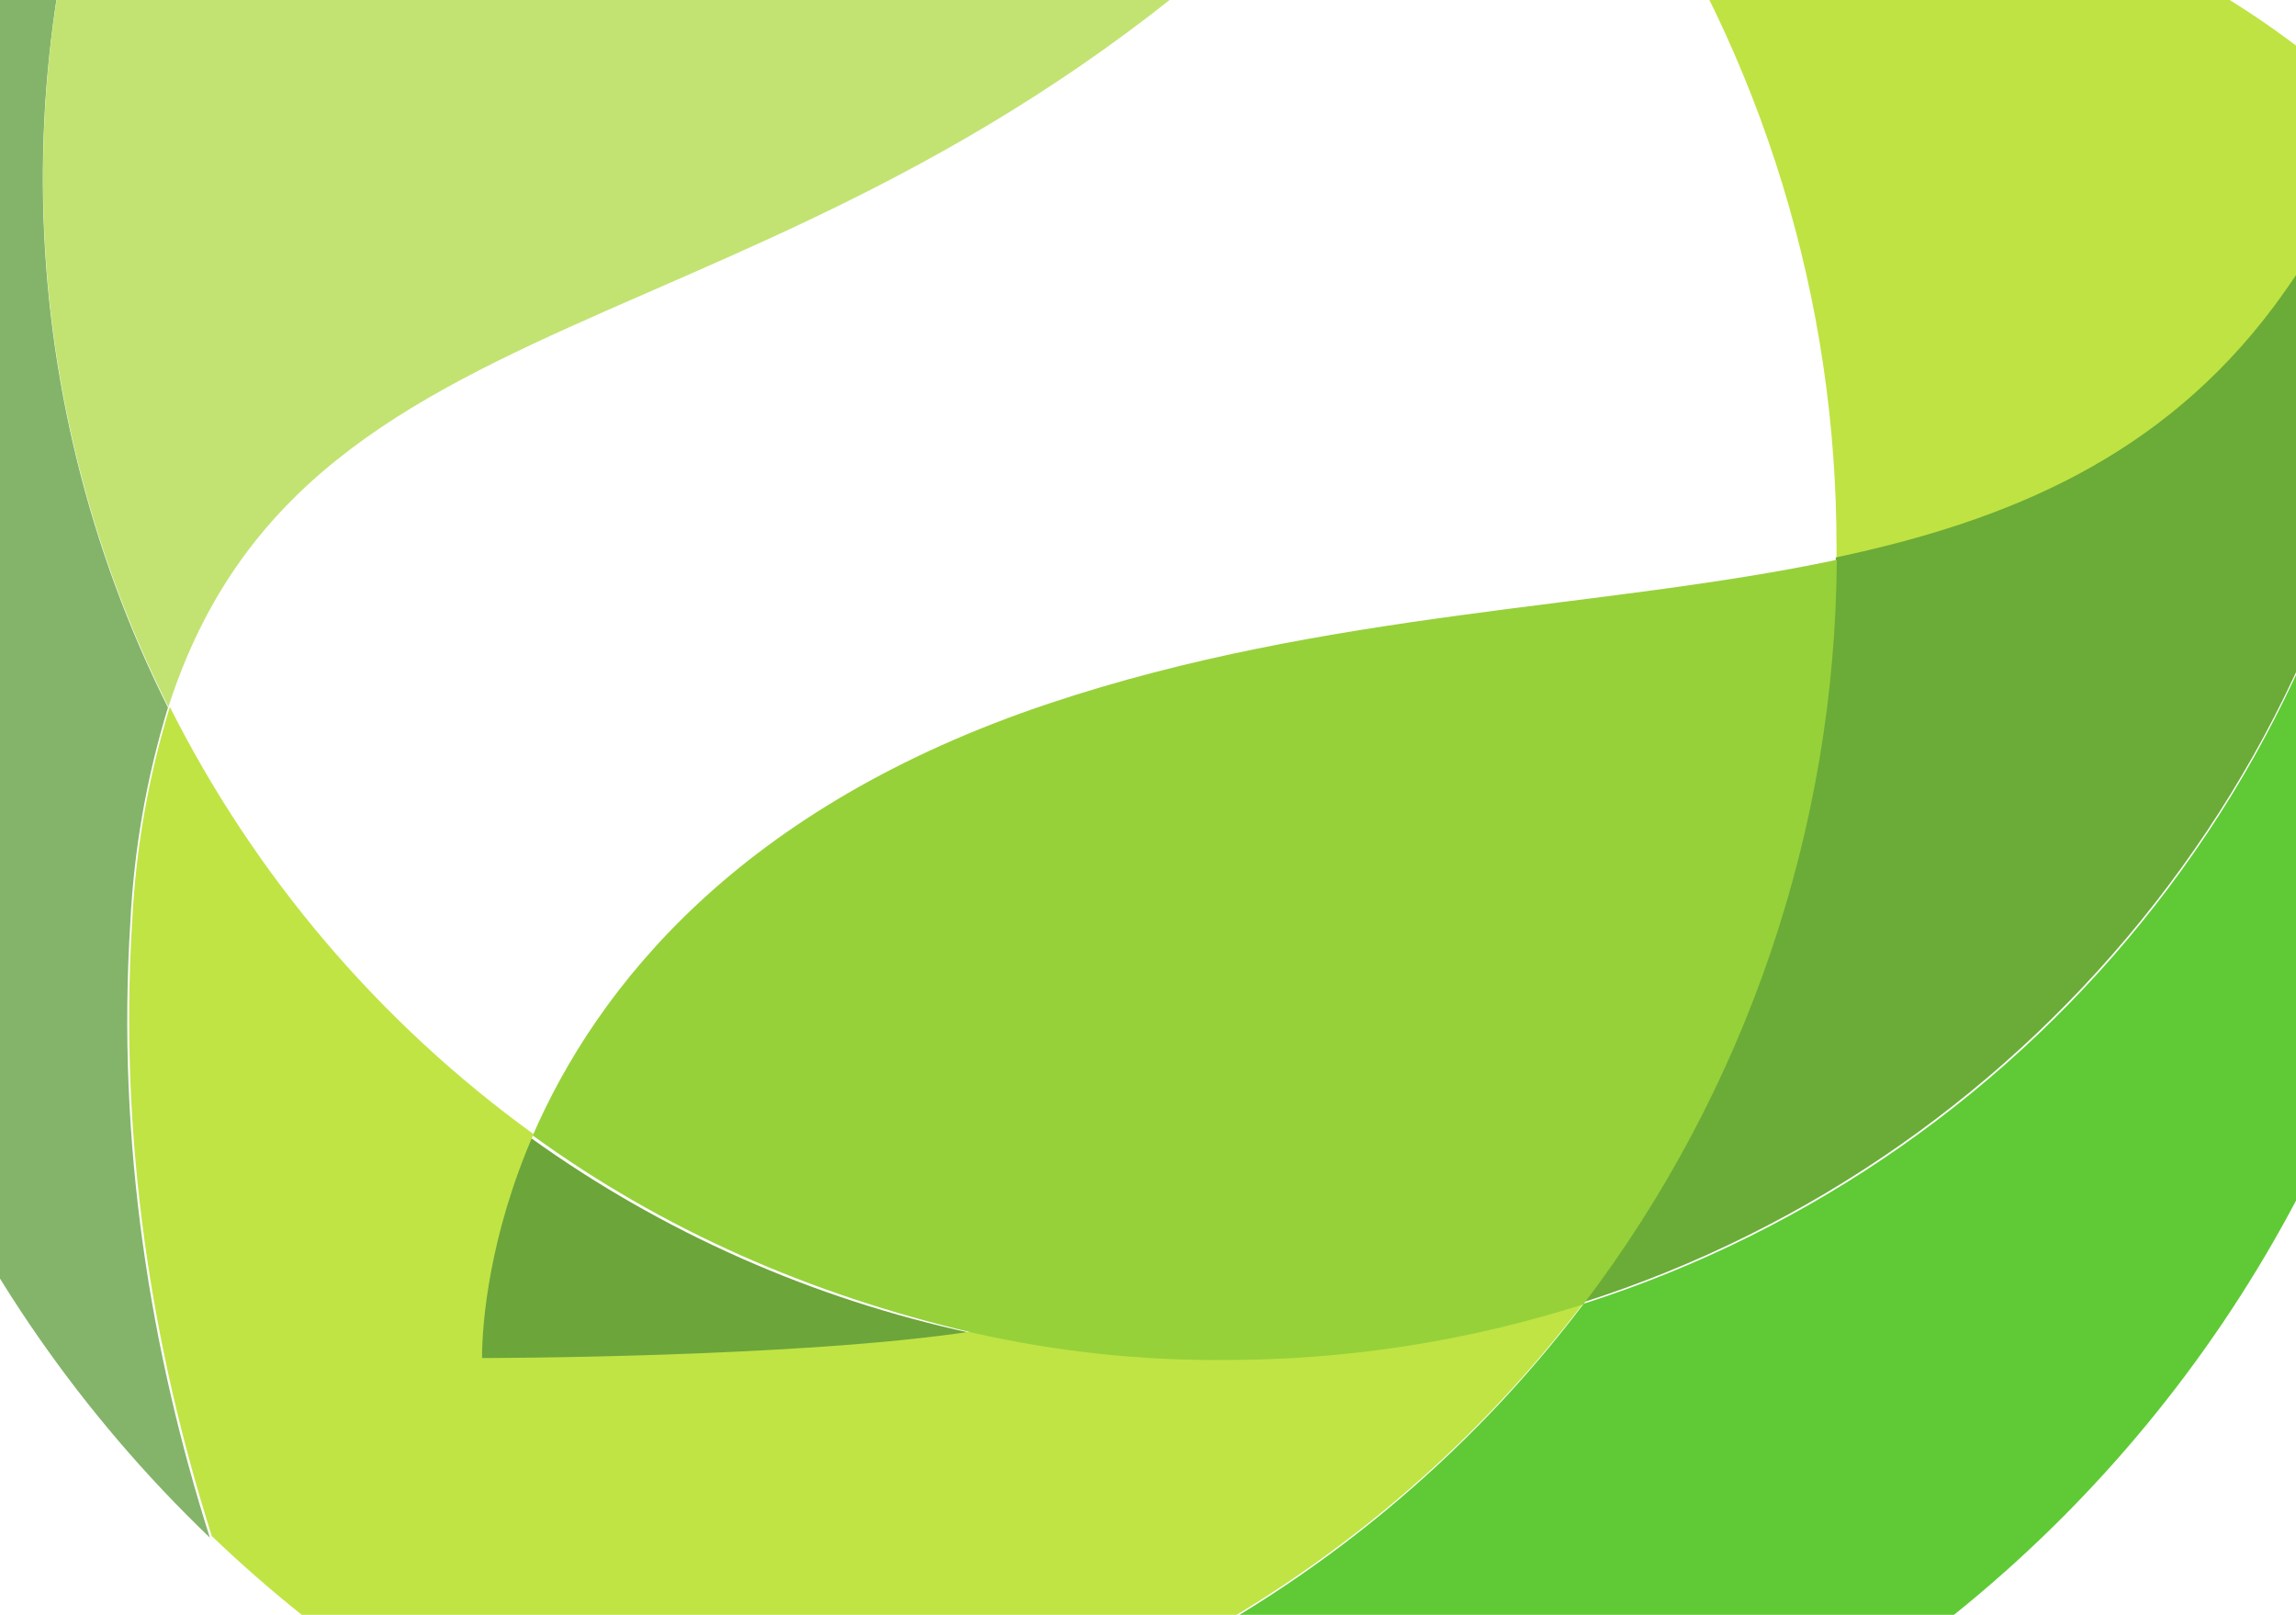<?xml version="1.0" encoding="UTF-8"?>
<svg width="1280px" height="900px" viewBox="0 0 1280 900" version="1.1" xmlns="http://www.w3.org/2000/svg" xmlns:xlink="http://www.w3.org/1999/xlink">
    <!-- Generator: sketchtool 57.1 (101010) - https://sketch.com -->
    <title>0760E083-2FD5-4C3F-BB58-4E5A92003A3D</title>
    <desc>Created with sketchtool.</desc>
    <g id="🖥-Web-Desktop-Ui" stroke="none" stroke-width="1" fill="none" fill-rule="evenodd">
        <g id="Log-in" fill-rule="nonzero">
            <g id="Recurso-5mdpi" transform="translate(-110, -413)">
                <path d="M992.919,1139.585 C862.876,1311.313 660.359,1412.732 445,1413.981 C537.597,1454.332 637.53,1475.106 738.531,1475 C1145.26,1475 1475,1145.145 1475,738.275 C1475,673.686 1466.521,609.377 1449.769,547 C1435.585,825.591 1248.024,1058.341 992.919,1139.585 Z" id="Path" fill="#5FCA35"></path>
                <path d="M1015,330.438 C1092.695,445 1134.099,580.2 1133.843,718.513 C1133.843,720.353 1133.843,722.159 1133.843,724 C1231.056,703.55 1315.456,667.83 1377.987,584.667 C1399.756,555.278 1418.206,523.581 1433,490.153 C1430.198,482.314 1427.225,474.577 1424.15,466.874 C1321.777,372.633 1167.363,319.395 1015,330.438 Z" id="Path" fill="#BFE343"></path>
                <path d="M1377.643,583.856 C1315.095,667.321 1230.673,703.067 1133.433,723.694 C1132.51,873.812 1082.873,1019.565 992,1139 C1247.728,1057.519 1435.747,824.091 1450,544.689 C1444.941,525.807 1439.177,507.244 1432.705,489 C1417.896,522.551 1399.43,554.362 1377.643,583.856 Z" id="Path" fill="#6BAB37"></path>
                <path d="M377,1171 C377,1171 554.14,1171 652,1156.063 C563.134,1136.994 479.241,1099.855 405.639,1047 C381.072,1103.394 377,1151.287 377,1171 Z" id="Path" fill="#6CA53A"></path>
                <path d="M192.496,241 C-77.019,536.483 -61.702,993.273 227,1270 C194.099,1166.52 174.869,1050.343 182.677,926.795 C184.7,886.262 191.743,846.138 203.645,807.342 C114.723,629.923 110.626,421.788 192.496,241 L192.496,241 Z" id="Path" fill="#83B46A"></path>
                <path d="M993,1138.925 C883.05,1173.833 765.851,1179.322 653.11,1154.844 C555.472,1169.877 378.734,1169.877 378.734,1169.877 C378.734,1150.038 382.796,1101.699 407.445,1045.078 C321.738,983.081 252.203,901.43 204.692,807 C192.775,845.749 185.722,885.826 183.697,926.311 C175.981,1049.714 195.236,1165.753 228.078,1269.11 C291.058,1329.461 364.26,1378.179 444.281,1413 C659.921,1411.824 862.734,1310.522 993,1138.925 Z" id="Path" fill="#C0E444"></path>
                <path d="M738.494,0 C530.826,-0.044 332.74,87.234 192.797,240.437 C110.685,421.286 114.758,629.49 203.879,807 C283.576,559.596 562.855,620.457 842.305,341.529 C875.312,308.572 899.426,263.934 917.11,214.344 C937.632,157.104 949.262,93.169 956,32.65 C885.538,10.981 812.222,-0.024 738.494,0 Z" id="Path" fill="#C2E372"></path>
                <path d="M407,1045.857 C479.253,1098.285 561.135,1134.377 652.85,1155.909 C698.783,1166.297 745.759,1171.354 792.848,1170.981 C860.679,1171.017 928.106,1160.549 992.738,1139.948 C1083.511,1020.611 1133.088,874.984 1134,725 C1003.733,752.65 850.35,753.196 695.26,804.941 C522.003,862.735 442.819,963.387 407,1045.857 Z" id="Path" fill="#96D13A"></path>
            </g>
        </g>
    </g>
</svg>